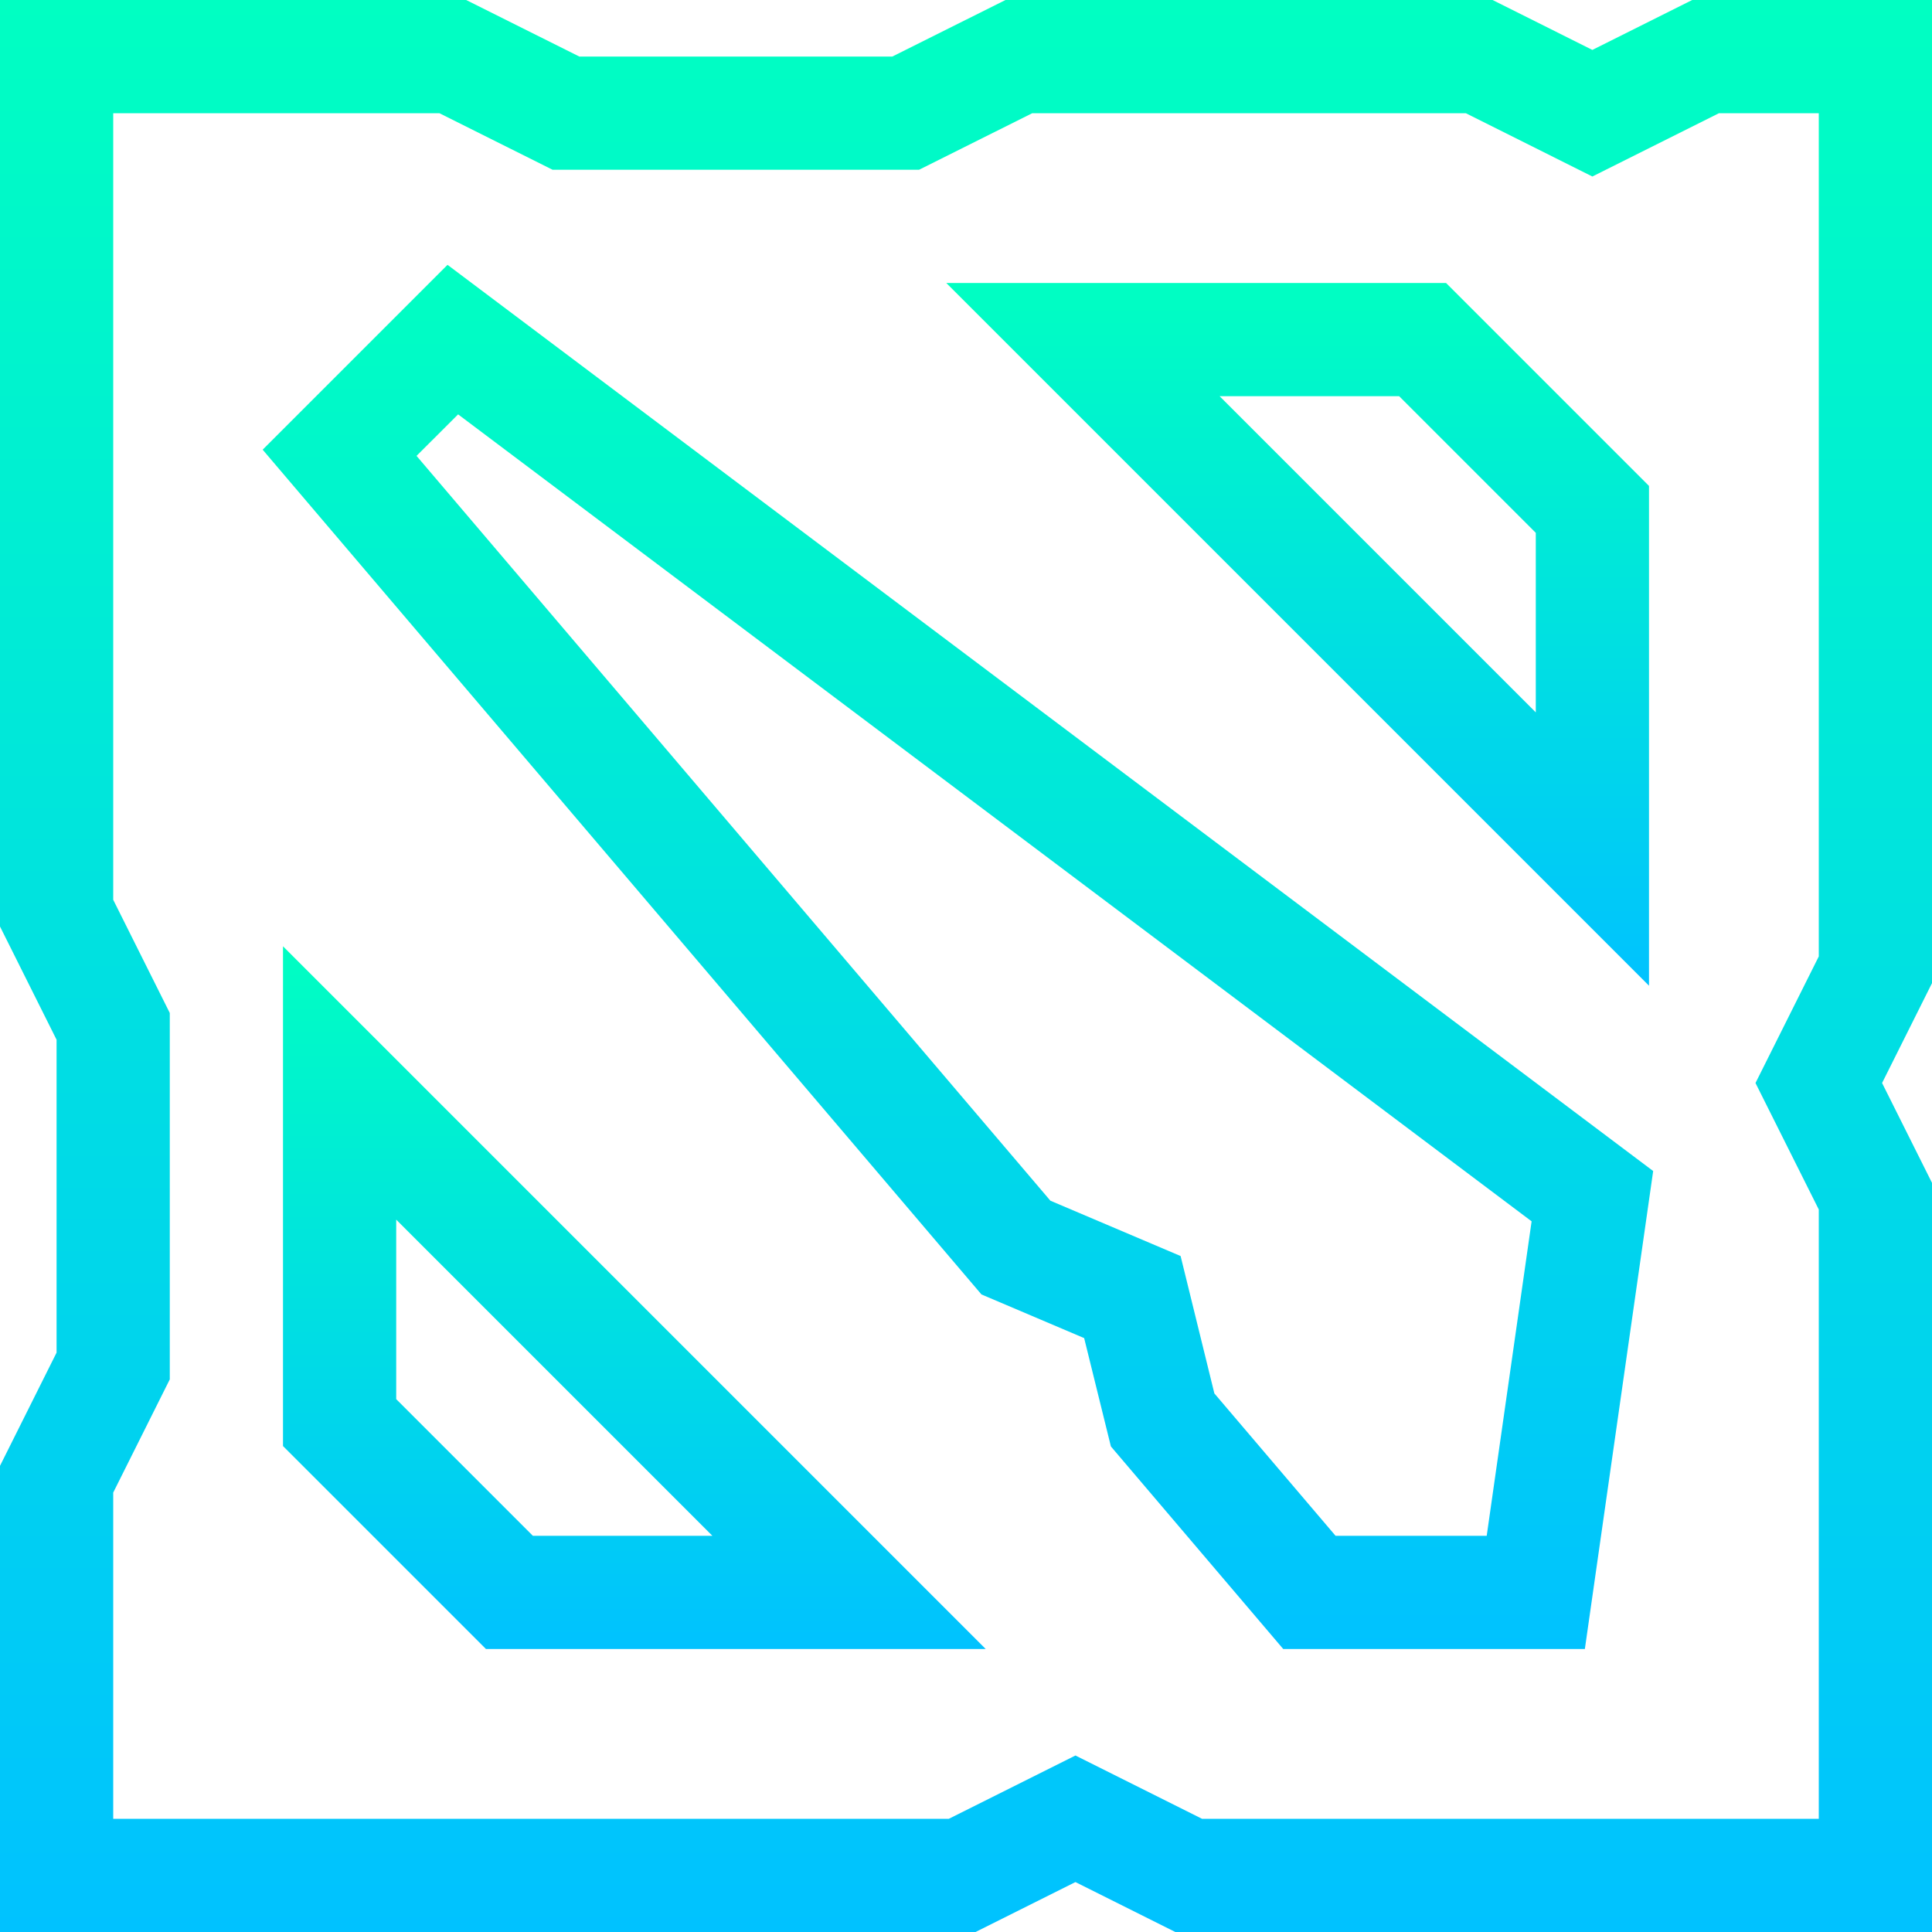 <svg width="25" height="25" viewBox="0 0 25 25" fill="none" xmlns="http://www.w3.org/2000/svg">
<path d="M25 0H21.897L20.605 0.646L19.314 0H13.011L11.546 0.732H7.497L6.032 0H0V11.989L0.732 13.454V17.503L0 18.968V25H12.624L13.916 24.354L15.208 25H25V15.306L24.354 14.014L25 12.722V0ZM23.535 12.376L22.716 14.014L23.535 15.651V23.535H15.554L13.916 22.716L12.278 23.535H1.465V19.314L2.197 17.849V13.108L1.465 11.643V1.465H5.686L7.151 2.197H11.892L13.357 1.465H18.968L20.605 2.284L22.243 1.465H23.535V12.376Z" fill="url(#paint0_linear)"/>
<path d="M18.712 3.662H12.245L21.338 12.755V6.288L18.712 3.662ZM19.873 9.218L15.782 5.127H18.105L19.873 6.895V9.218Z" fill="url(#paint1_linear)"/>
<path d="M3.662 12.245V18.712L6.288 21.338H12.755L3.662 12.245ZM5.127 18.105V15.782L9.218 19.873H6.895L5.127 18.105Z" fill="url(#paint2_linear)"/>
<path d="M5.791 3.427L3.399 5.819L12.7 16.75L14.029 17.315L14.375 18.717L16.605 21.338H20.508L21.392 15.153L5.791 3.427ZM19.238 19.873H17.282L15.714 18.031L15.277 16.253L13.592 15.537L5.39 5.899L5.928 5.362L19.819 15.804L19.238 19.873Z" fill="url(#paint3_linear)"/>
<defs>
<linearGradient id="paint0_linear" x1="12.5" y1="0" x2="12.5" y2="25" gradientUnits="userSpaceOnUse">
<stop stop-color="#00FFC2"/>
<stop offset="1" stop-color="#00C2FF"/>
</linearGradient>
<linearGradient id="paint1_linear" x1="16.792" y1="3.662" x2="16.792" y2="12.755" gradientUnits="userSpaceOnUse">
<stop stop-color="#00FFC2"/>
<stop offset="1" stop-color="#00C2FF"/>
</linearGradient>
<linearGradient id="paint2_linear" x1="8.208" y1="12.245" x2="8.208" y2="21.338" gradientUnits="userSpaceOnUse">
<stop stop-color="#00FFC2"/>
<stop offset="1" stop-color="#00C2FF"/>
</linearGradient>
<linearGradient id="paint3_linear" x1="12.395" y1="3.427" x2="12.395" y2="21.338" gradientUnits="userSpaceOnUse">
<stop stop-color="#00FFC2"/>
<stop offset="1" stop-color="#00C2FF"/>
</linearGradient>
</defs>
</svg>
